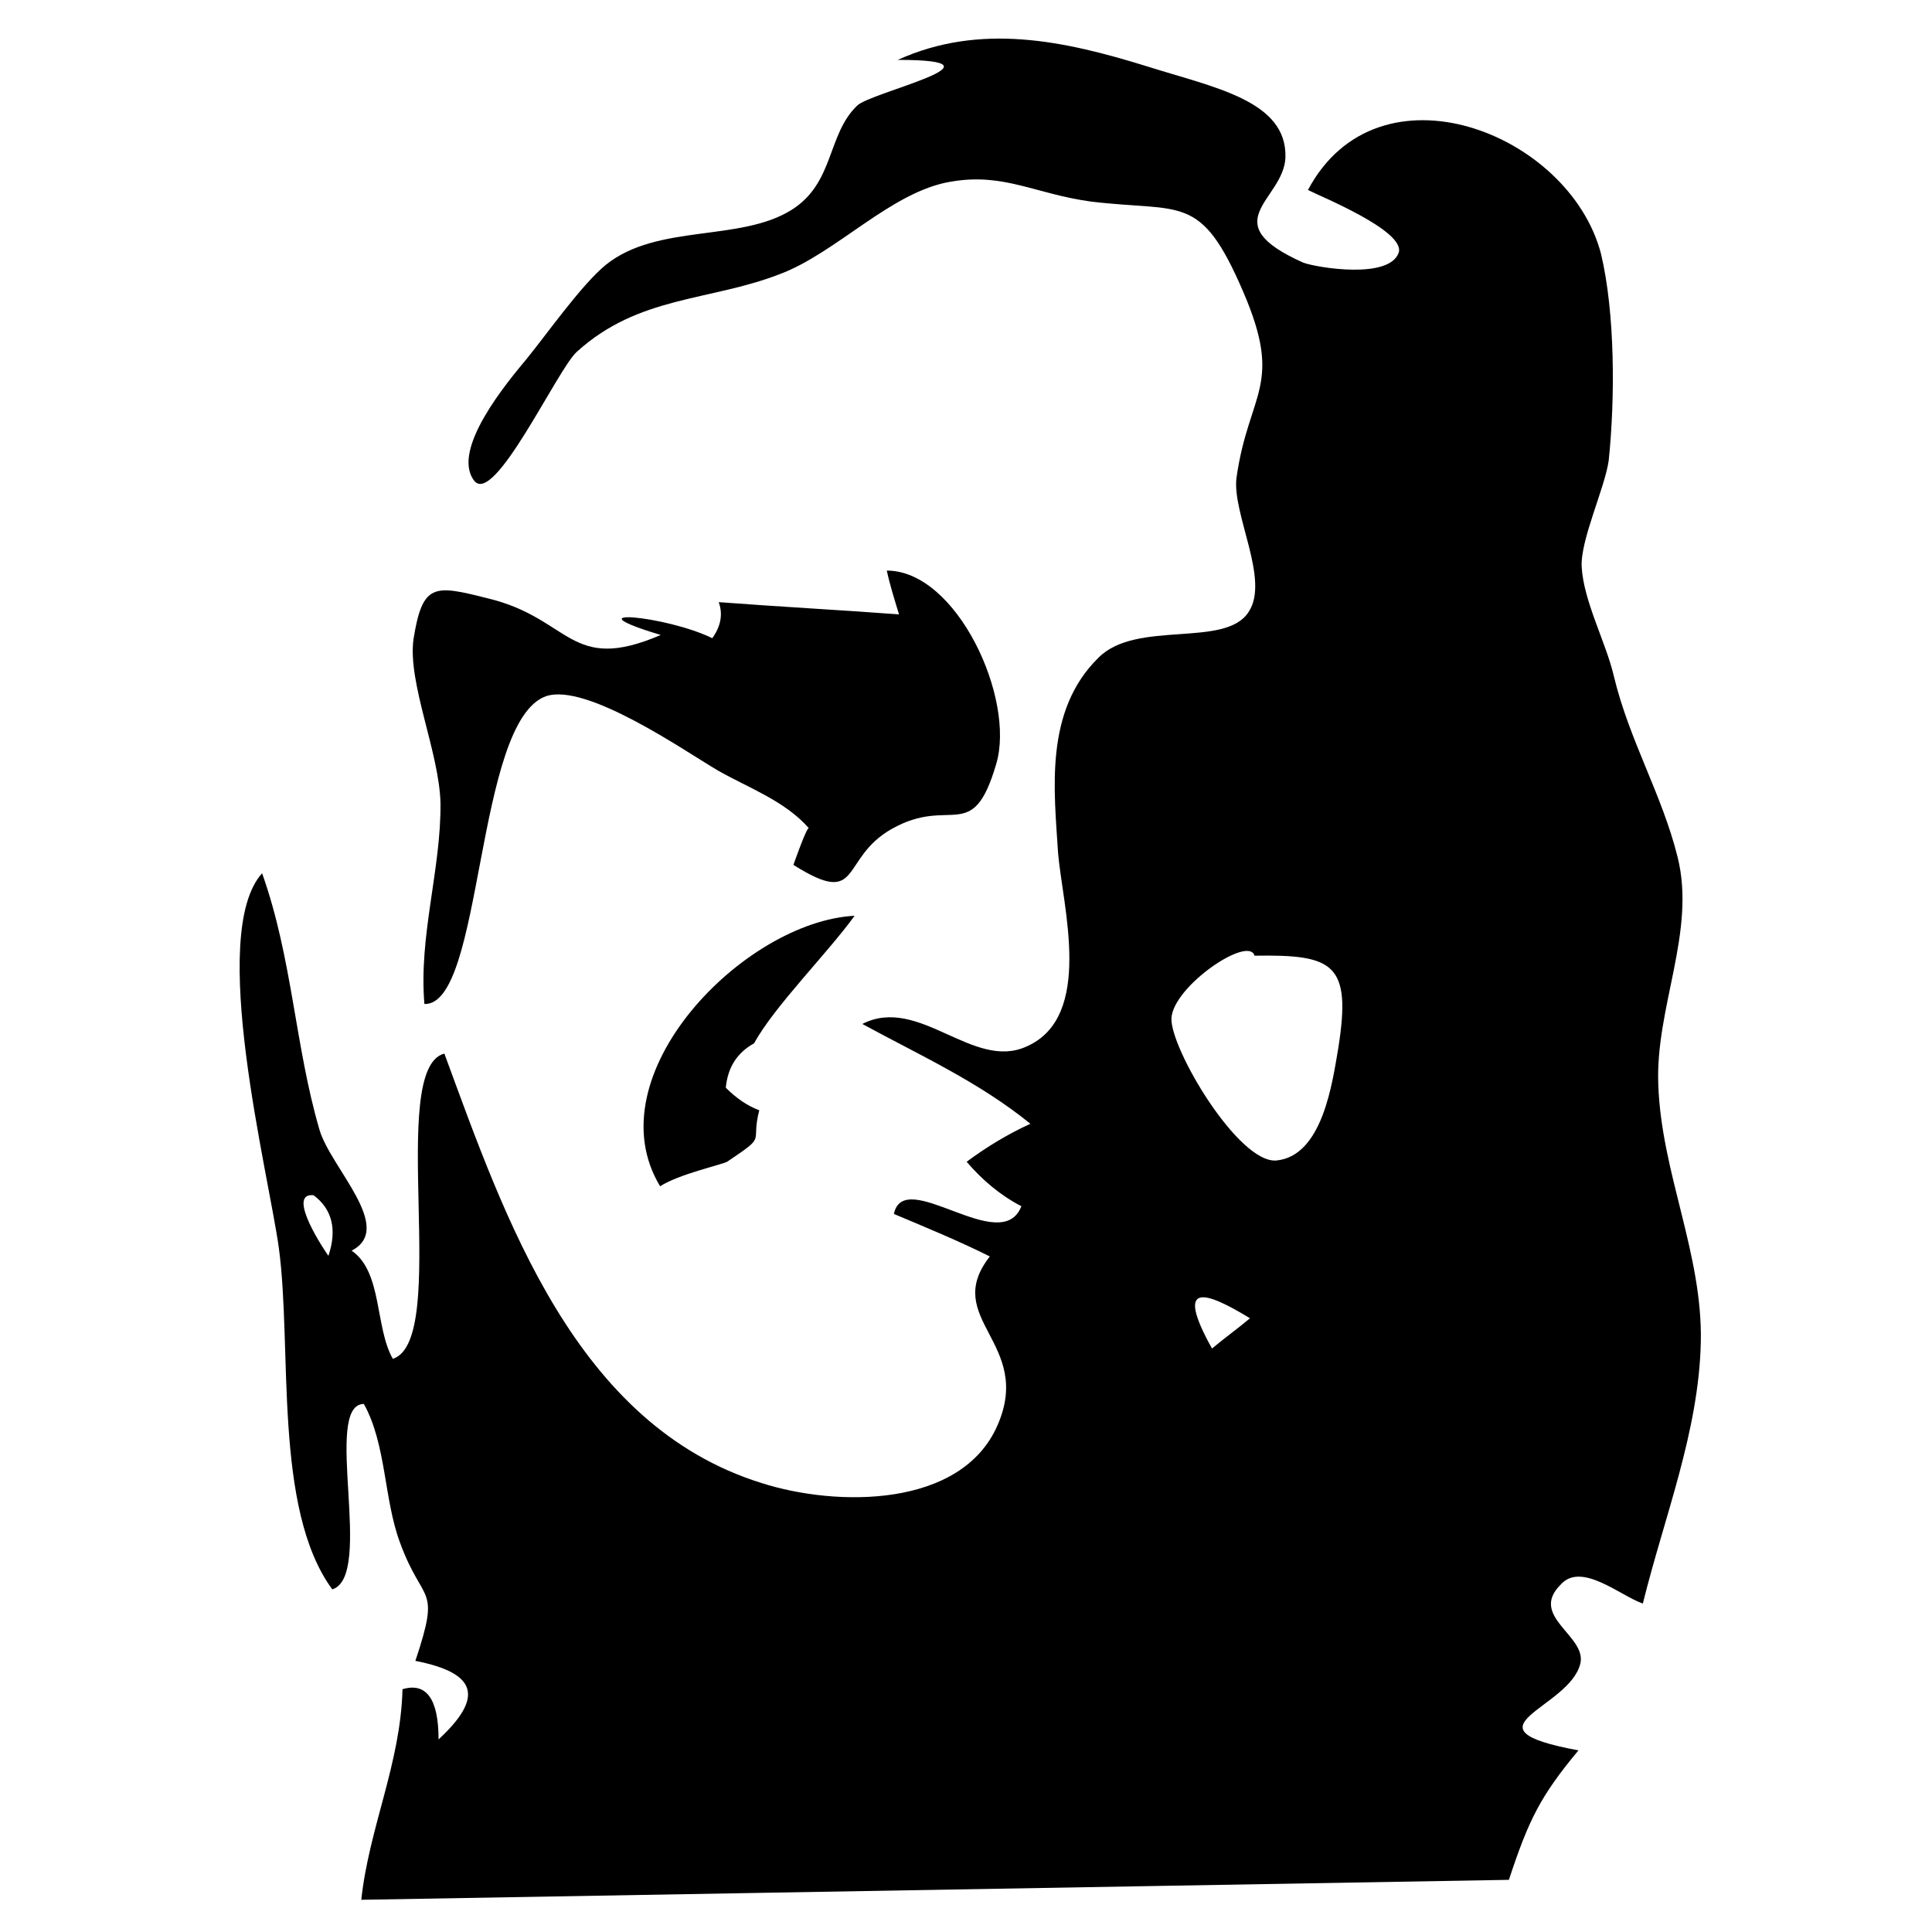 <?xml version="1.0" encoding="utf-8"?>
<!-- Generator: Adobe Illustrator 23.0.3, SVG Export Plug-In . SVG Version: 6.00 Build 0)  -->
<svg version="1.1" id="Layer_1" xmlns="http://www.w3.org/2000/svg" xmlns:xlink="http://www.w3.org/1999/xlink" x="0px" y="0px"
	 viewBox="0 0 300 300" style="enable-background:new 0 0 300 300;" xml:space="preserve">
<path d="M255.1,249c3.3-13.4,8.7-26.7,9-40.6c0.3-13.7-6.1-26.2-6.6-39.9c-0.5-12,5.9-23.8,3-35.4c-2.4-9.7-7.5-18.1-9.9-28.1
	c-1.2-5.2-4.7-11.6-5-17c-0.2-4.2,3.6-12.2,4.2-16.5c1-9.6,1-22.9-1.2-32.1c-4.9-18.8-34.6-30.4-45.5-9.9c1.7,0.9,15.1,6.3,14.1,9.7
	c-1.4,4.2-12.5,2.4-14.8,1.6c-14.1-6.3-3.1-9.7-2.8-16.3c0.3-8.9-11.1-10.9-21.5-14.2c-12.9-4-25.9-6.8-38.7-1c18.4,0-4.2,5-6.3,7.1
	c-4.7,4.5-3.5,12-10.2,16.2c-8,5-20.8,2.1-28.8,8.5c-3.8,3.1-9.2,10.8-12.3,14.6c-3,3.6-11.8,14.1-8.2,18.9c3.1,4.2,13-17.4,16-20
	c9.6-8.7,20.5-7.8,31.4-12c8.9-3.3,17.4-12.9,26.7-14.4c8.2-1.4,13,1.9,21.7,3.1c14.2,1.7,17-1.4,23.6,13.9c6.4,14.8,0.9,15.6-1,29
	c-0.7,5.6,5.2,15.8,1.9,20.8c-3.6,5.7-17.4,1.2-23.3,7.1c-8.5,8.3-6.9,20.7-6.3,30.4c0.7,8.2,5.6,25.4-4.9,30
	c-8.3,3.8-16.7-8-25.5-3.5c9,4.9,18.1,9,26.1,15.5c-3.5,1.6-6.8,3.6-9.9,5.9c2.4,2.8,5.2,5.2,8.5,6.9c-3.1,8-18.2-6.3-19.8,1.2
	c5,2.1,10.1,4.2,14.9,6.6c-7.6,9.7,6.8,13.4,1.2,26.2c-5.6,12.9-25,12.7-36.6,9c-29-9-39.9-41.2-49.3-66.7c-9,2.3,1,44.5-8,47.4
	c-2.8-4.9-1.6-13.5-6.4-16.8c6.8-3.5-3.3-12.9-5-18.8c-3.8-13-4.2-26.6-8.9-39.8c-8.5,9.4,1,46.5,2.6,58.2c2.1,15.5-0.9,40.5,8.3,53
	c6.6-2.1-1.6-28.7,4.9-28.8c3.5,6.3,3.1,14.8,5.6,21.5c3.6,9.9,6.4,6.4,2.4,18.4c9.7,1.9,10.6,5.7,3.6,12.2c0-6.3-1.9-8.9-5.6-7.8
	c-0.3,11.6-5.2,21.5-6.4,32.7l178.2-3.1c3.1-9.4,4.9-13,10.8-20.1c-18.8-3.5-1.4-6.4,0.3-13.5c1-4.3-8-7.3-3.1-12.2
	C245.5,242.4,251.6,247.8,255.1,249z M51,195c-0.2-0.2-6.8-9.9-2.3-9.4C51.5,187.7,52.4,190.8,51,195z M188.2,209.4
	c-5.9-10.6-1-8.9,5.9-4.7C192.2,206.3,190.1,207.8,188.2,209.4z M207.8,162.8c-0.9,5.2-2.4,16.7-9.6,17.4
	c-5.9,0.5-16.5-17.4-16.3-22.1c0.3-5,12-12.9,12.9-9.7C207.1,148.2,209.9,149.6,207.8,162.8z"/>
<path d="M65.9,155.9c9.2,0.3,7.8-43.9,18.9-47.8c6.3-2.1,21.5,8.5,26.6,11.5c4.9,2.8,10.4,4.7,14.2,9c-0.3-0.3-2.4,5.7-2.4,5.7
	c10.8,6.8,7.1-1,15.3-5.6c9.2-5.2,12.5,2.6,16.2-10.1c3-10.1-6.1-30-17-30c0.5,2.3,1.2,4.5,1.9,6.8c-9.4-0.7-18.8-1.2-28-1.9
	c0.7,1.9,0.3,3.8-1,5.6c-7.1-3.5-22.6-4.9-8-0.5c-14.2,6.1-13.9-2.6-26.9-5.7c-8.3-2.1-10.1-2.4-11.5,6.4c-0.9,6.8,4,17.5,4.2,25.4
	C68.5,135,65,145.3,65.9,155.9z"/>
<path d="M117.1,162c3.1-5.7,11.5-14.1,15.6-19.8c-17.2,0.9-40.6,24.8-30.2,42c3-1.9,9.4-3.3,10.4-3.8c6.4-4.3,3.6-2.6,5-8
	c-1.9-0.7-3.6-1.9-5.2-3.5C113,165.8,114.4,163.5,117.1,162z"/>
</svg>
